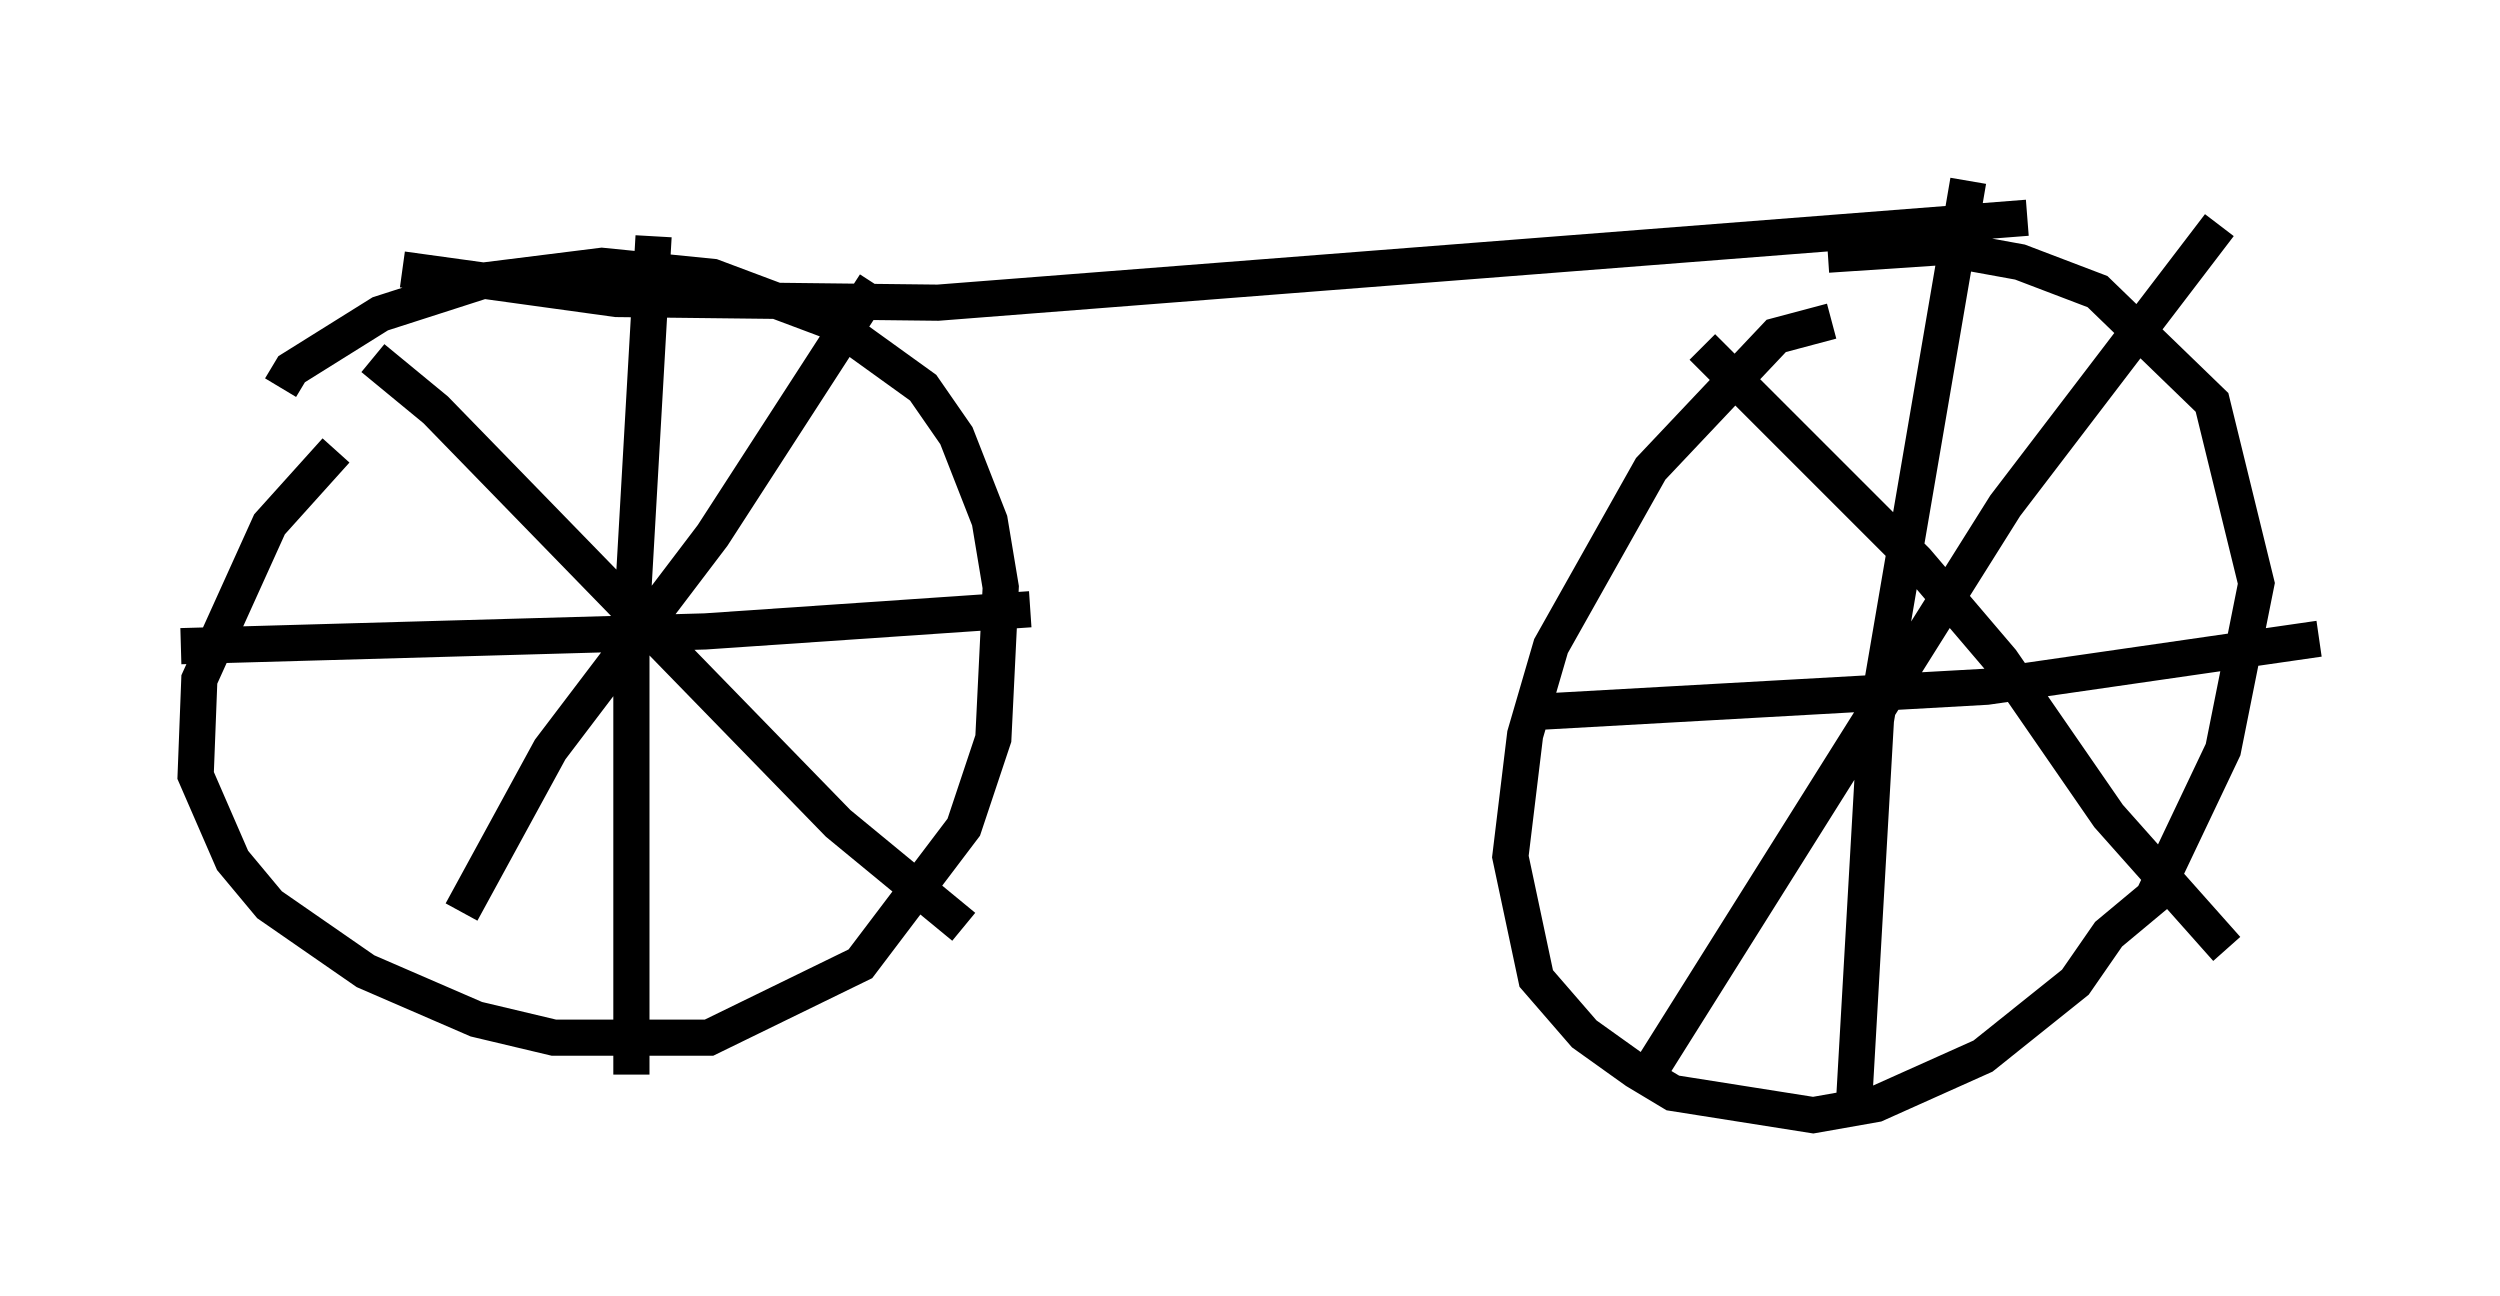 <?xml version="1.0" encoding="utf-8" ?>
<svg baseProfile="full" height="35.827" version="1.1" width="69.107" xmlns="http://www.w3.org/2000/svg" xmlns:ev="http://www.w3.org/2001/xml-events" xmlns:xlink="http://www.w3.org/1999/xlink"><defs /><rect fill="white" height="35.827" width="69.107" x="0" y="0" /><path d="M10.717, 11.635 m-1.429, 0.817 l-1.838, 2.042 -1.94, 4.288 l-0.102, 2.654 1.021, 2.348 l1.021, 1.225 2.654, 1.838 l3.063, 1.327 2.144, 0.51 l4.288, 0.0 4.185, -2.042 l2.858, -3.777 0.817, -2.45 l0.204, -4.185 -0.306, -1.838 l-0.919, -2.348 -0.919, -1.327 l-2.552, -1.838 -3.267, -1.225 l-3.063, -0.306 -3.267, 0.408 l-2.858, 0.919 -2.45, 1.531 l-0.306, 0.51 m10.311, -4.185 l-0.613, 10.719 0.0, 12.454 m-12.454, -11.842 l14.496, -0.408 8.983, -0.613 m-18.171, -6.942 l1.735, 1.429 11.127, 11.433 l3.471, 2.858 m-13.883, -0.408 l2.45, -4.492 4.492, -5.921 l4.492, -6.942 m26.44, 1.021 l-1.531, 0.408 -3.471, 3.675 l-2.756, 4.9 -0.715, 2.45 l-0.408, 3.369 0.715, 3.369 l1.327, 1.531 1.429, 1.021 l1.021, 0.613 3.879, 0.613 l1.735, -0.306 2.96, -1.327 l2.552, -2.042 0.919, -1.327 l1.225, -1.021 1.94, -4.083 l0.919, -4.594 -1.225, -5.002 l-3.165, -3.063 -2.144, -0.817 l-2.246, -0.408 -3.063, 0.204 m3.879, -2.042 l-2.552, 14.904 -0.613, 10.719 m-9.086, -10.923 l12.761, -0.715 9.188, -1.327 m-17.048, -8.065 l5.921, 5.921 2.348, 2.756 l2.96, 4.288 3.267, 3.675 m-16.129, 3.675 l10.004, -15.925 5.921, -7.758 m-50.226, 1.225 l5.921, 0.817 8.881, 0.102 l30.115, -2.348 " fill="none" stroke="black" stroke-width="1" /></svg>